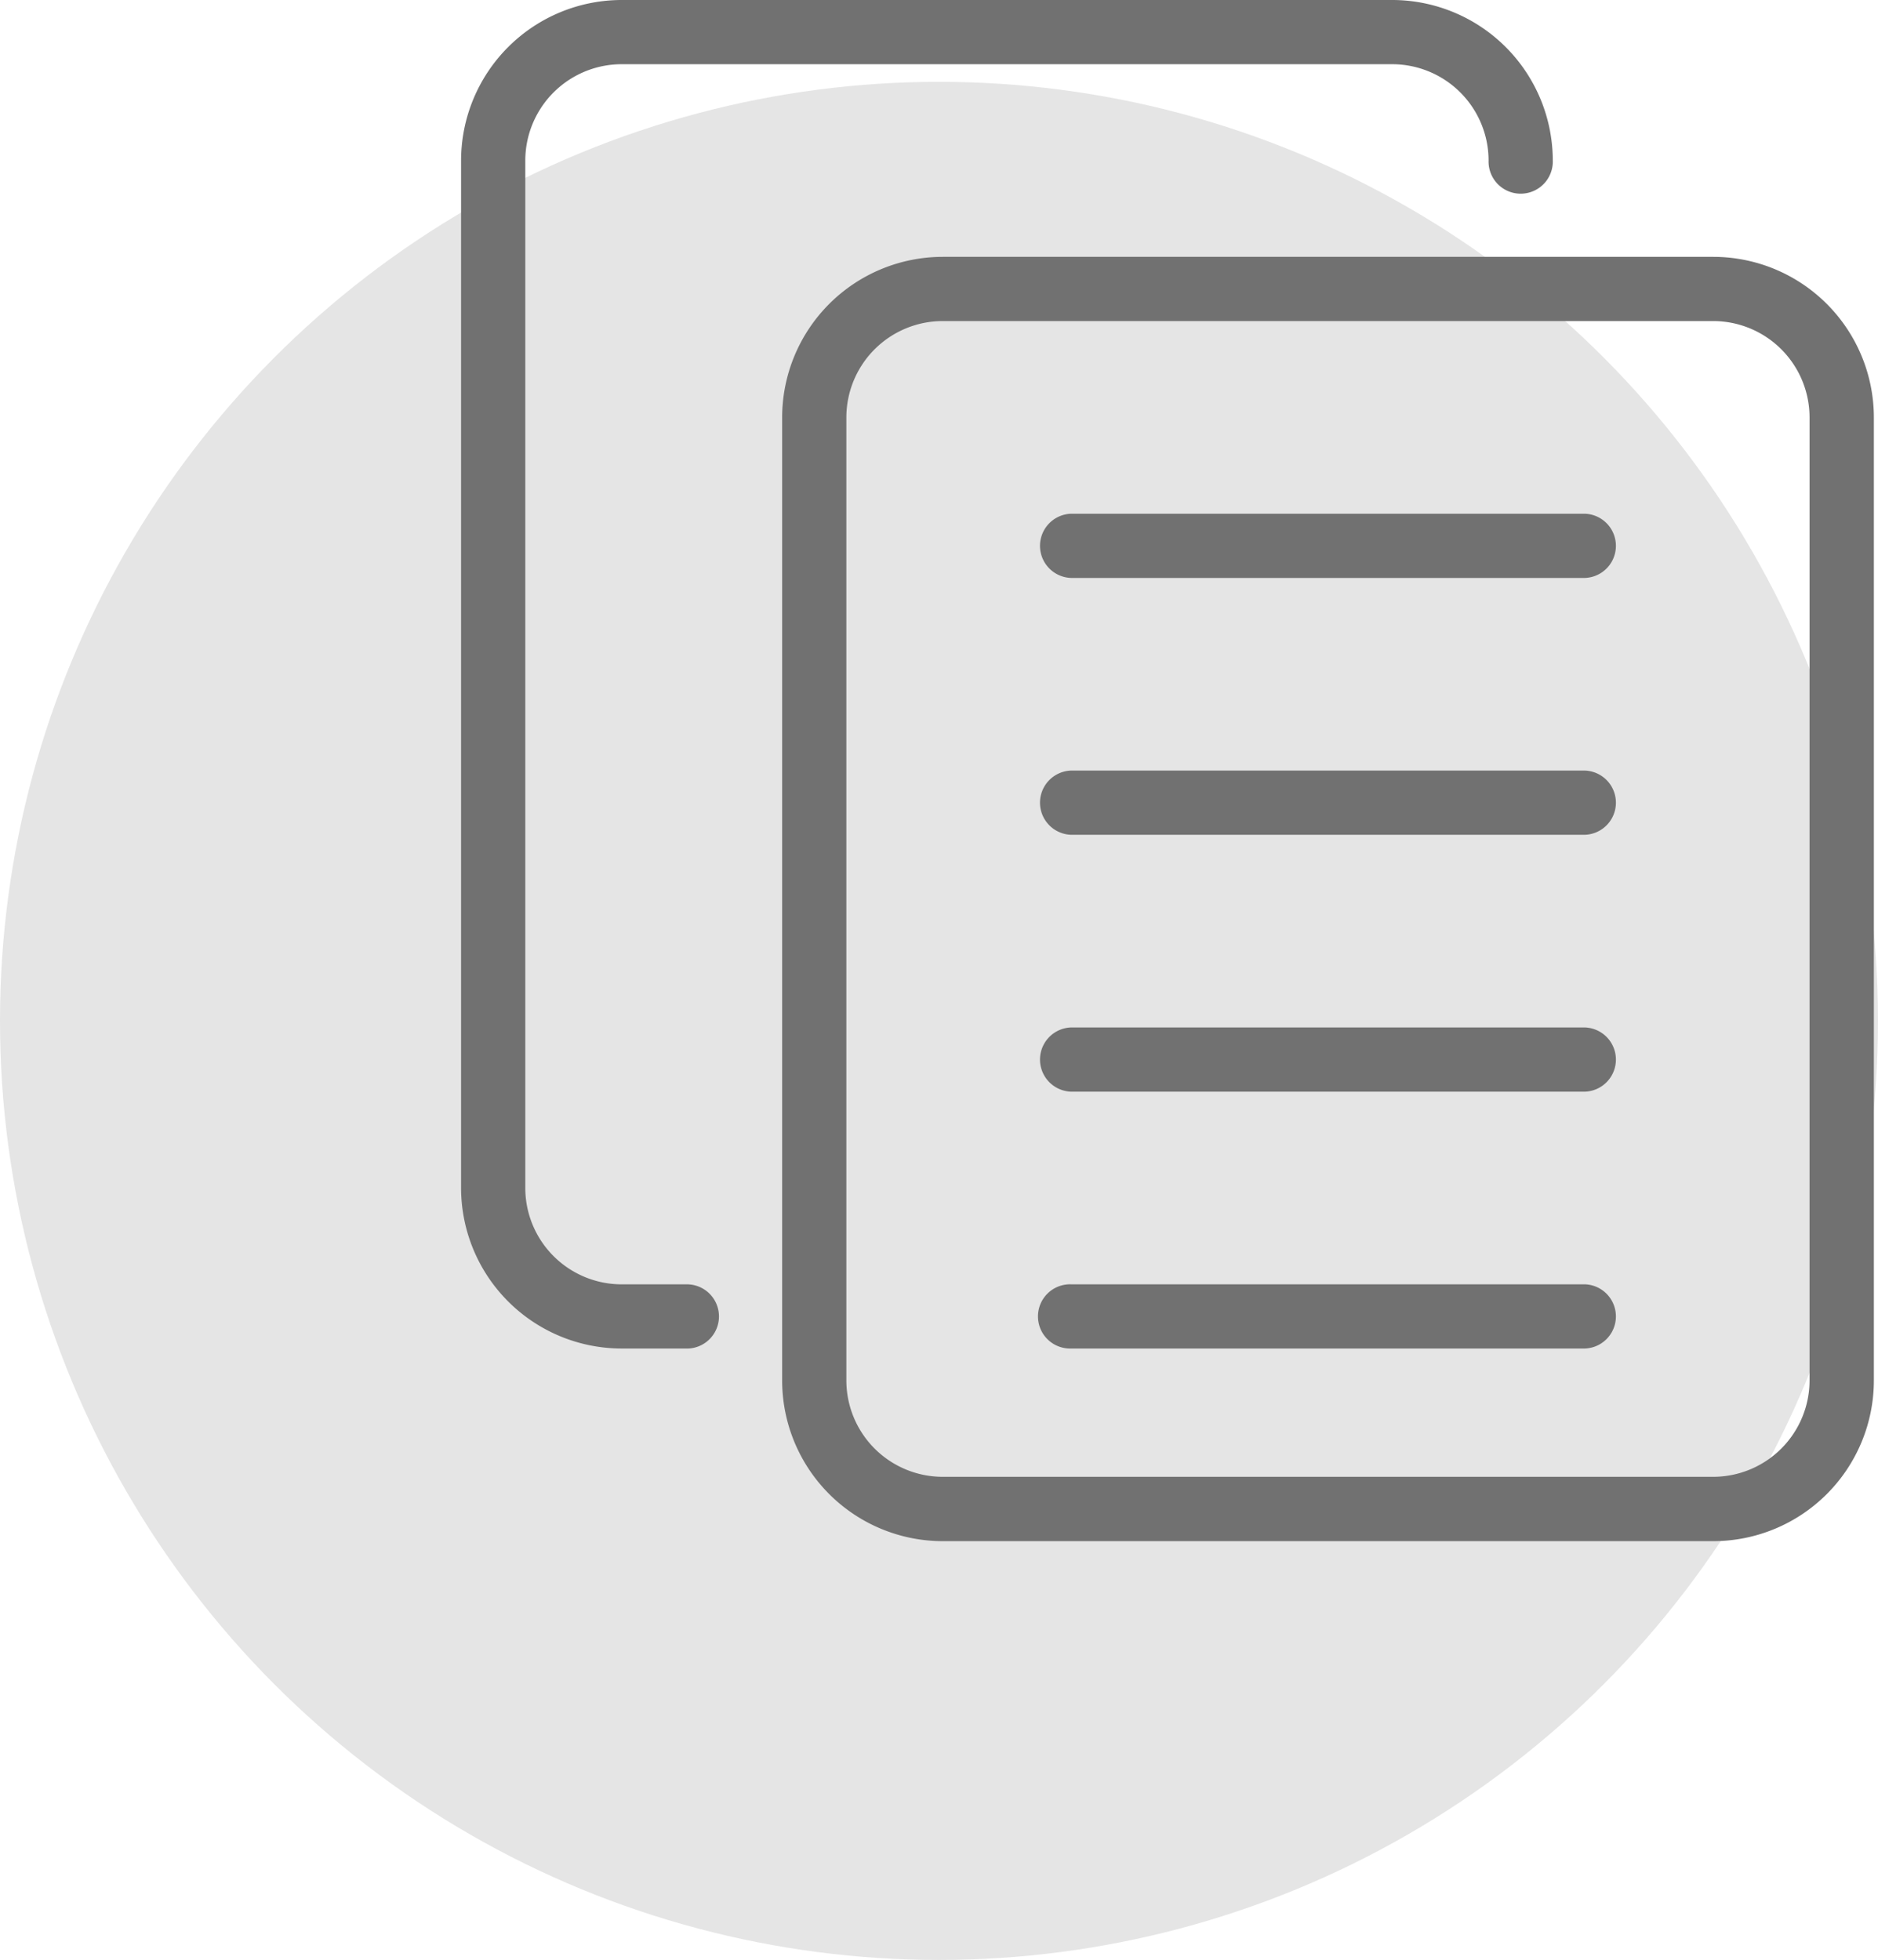 <svg xmlns="http://www.w3.org/2000/svg" width="58" height="60.527" viewBox="0 0 58 60.527">
  <g id="Grupo_92" data-name="Grupo 92" transform="translate(0 0)">
    <circle id="Elipse_6" data-name="Elipse 6" cx="29" cy="29" r="29" transform="translate(0 2.527)" fill="#e5e5e5"/>
    <g id="copy" transform="translate(14.24 0)">
      <path id="Trazado_87" data-name="Trazado 87" d="M34.755,43.662h-23.8A4.963,4.963,0,0,1,6,38.7V8.958A4.963,4.963,0,0,1,10.958,4h23.8a4.963,4.963,0,0,1,4.958,4.958V38.7A4.963,4.963,0,0,1,34.755,43.662ZM10.958,5.983A2.978,2.978,0,0,0,7.983,8.958V38.7a2.978,2.978,0,0,0,2.975,2.975h23.8A2.978,2.978,0,0,0,37.73,38.7V8.958a2.978,2.978,0,0,0-2.975-2.975Z" transform="translate(3.916 3.932)" fill="#717171"/>
      <path id="Trazado_88" data-name="Trazado 88" d="M7.941,41.645H5.958A4.963,4.963,0,0,1,1,36.688V4.958A4.963,4.963,0,0,1,5.958,0h23.8a4.963,4.963,0,0,1,4.958,4.958.992.992,0,1,1-1.983,0,2.978,2.978,0,0,0-2.975-2.975H5.958A2.978,2.978,0,0,0,2.983,4.958v31.73a2.978,2.978,0,0,0,2.975,2.975H7.941a.992.992,0,1,1,0,1.983Z" transform="translate(-1 0)" fill="#717171"/>
      <path id="Trazado_89" data-name="Trazado 89" d="M26.857,17.983H10.992a.992.992,0,0,1,0-1.983H26.857a.992.992,0,0,1,0,1.983Z" transform="translate(7.848 15.73)" fill="#717171"/>
      <path id="Trazado_90" data-name="Trazado 90" d="M26.857,21.983H10.992a.992.992,0,1,1,0-1.983H26.857a.992.992,0,0,1,0,1.983Z" transform="translate(7.848 19.662)" fill="#717171"/>
      <path id="Trazado_91" data-name="Trazado 91" d="M26.857,13.983H10.992a.992.992,0,0,1,0-1.983H26.857a.992.992,0,0,1,0,1.983Z" transform="translate(7.848 11.797)" fill="#717171"/>
      <path id="Trazado_92" data-name="Trazado 92" d="M26.857,9.983H10.992a.992.992,0,0,1,0-1.983H26.857a.992.992,0,0,1,0,1.983Z" transform="translate(7.848 7.865)" fill="#717171"/>
    </g>
  </g>
</svg>
